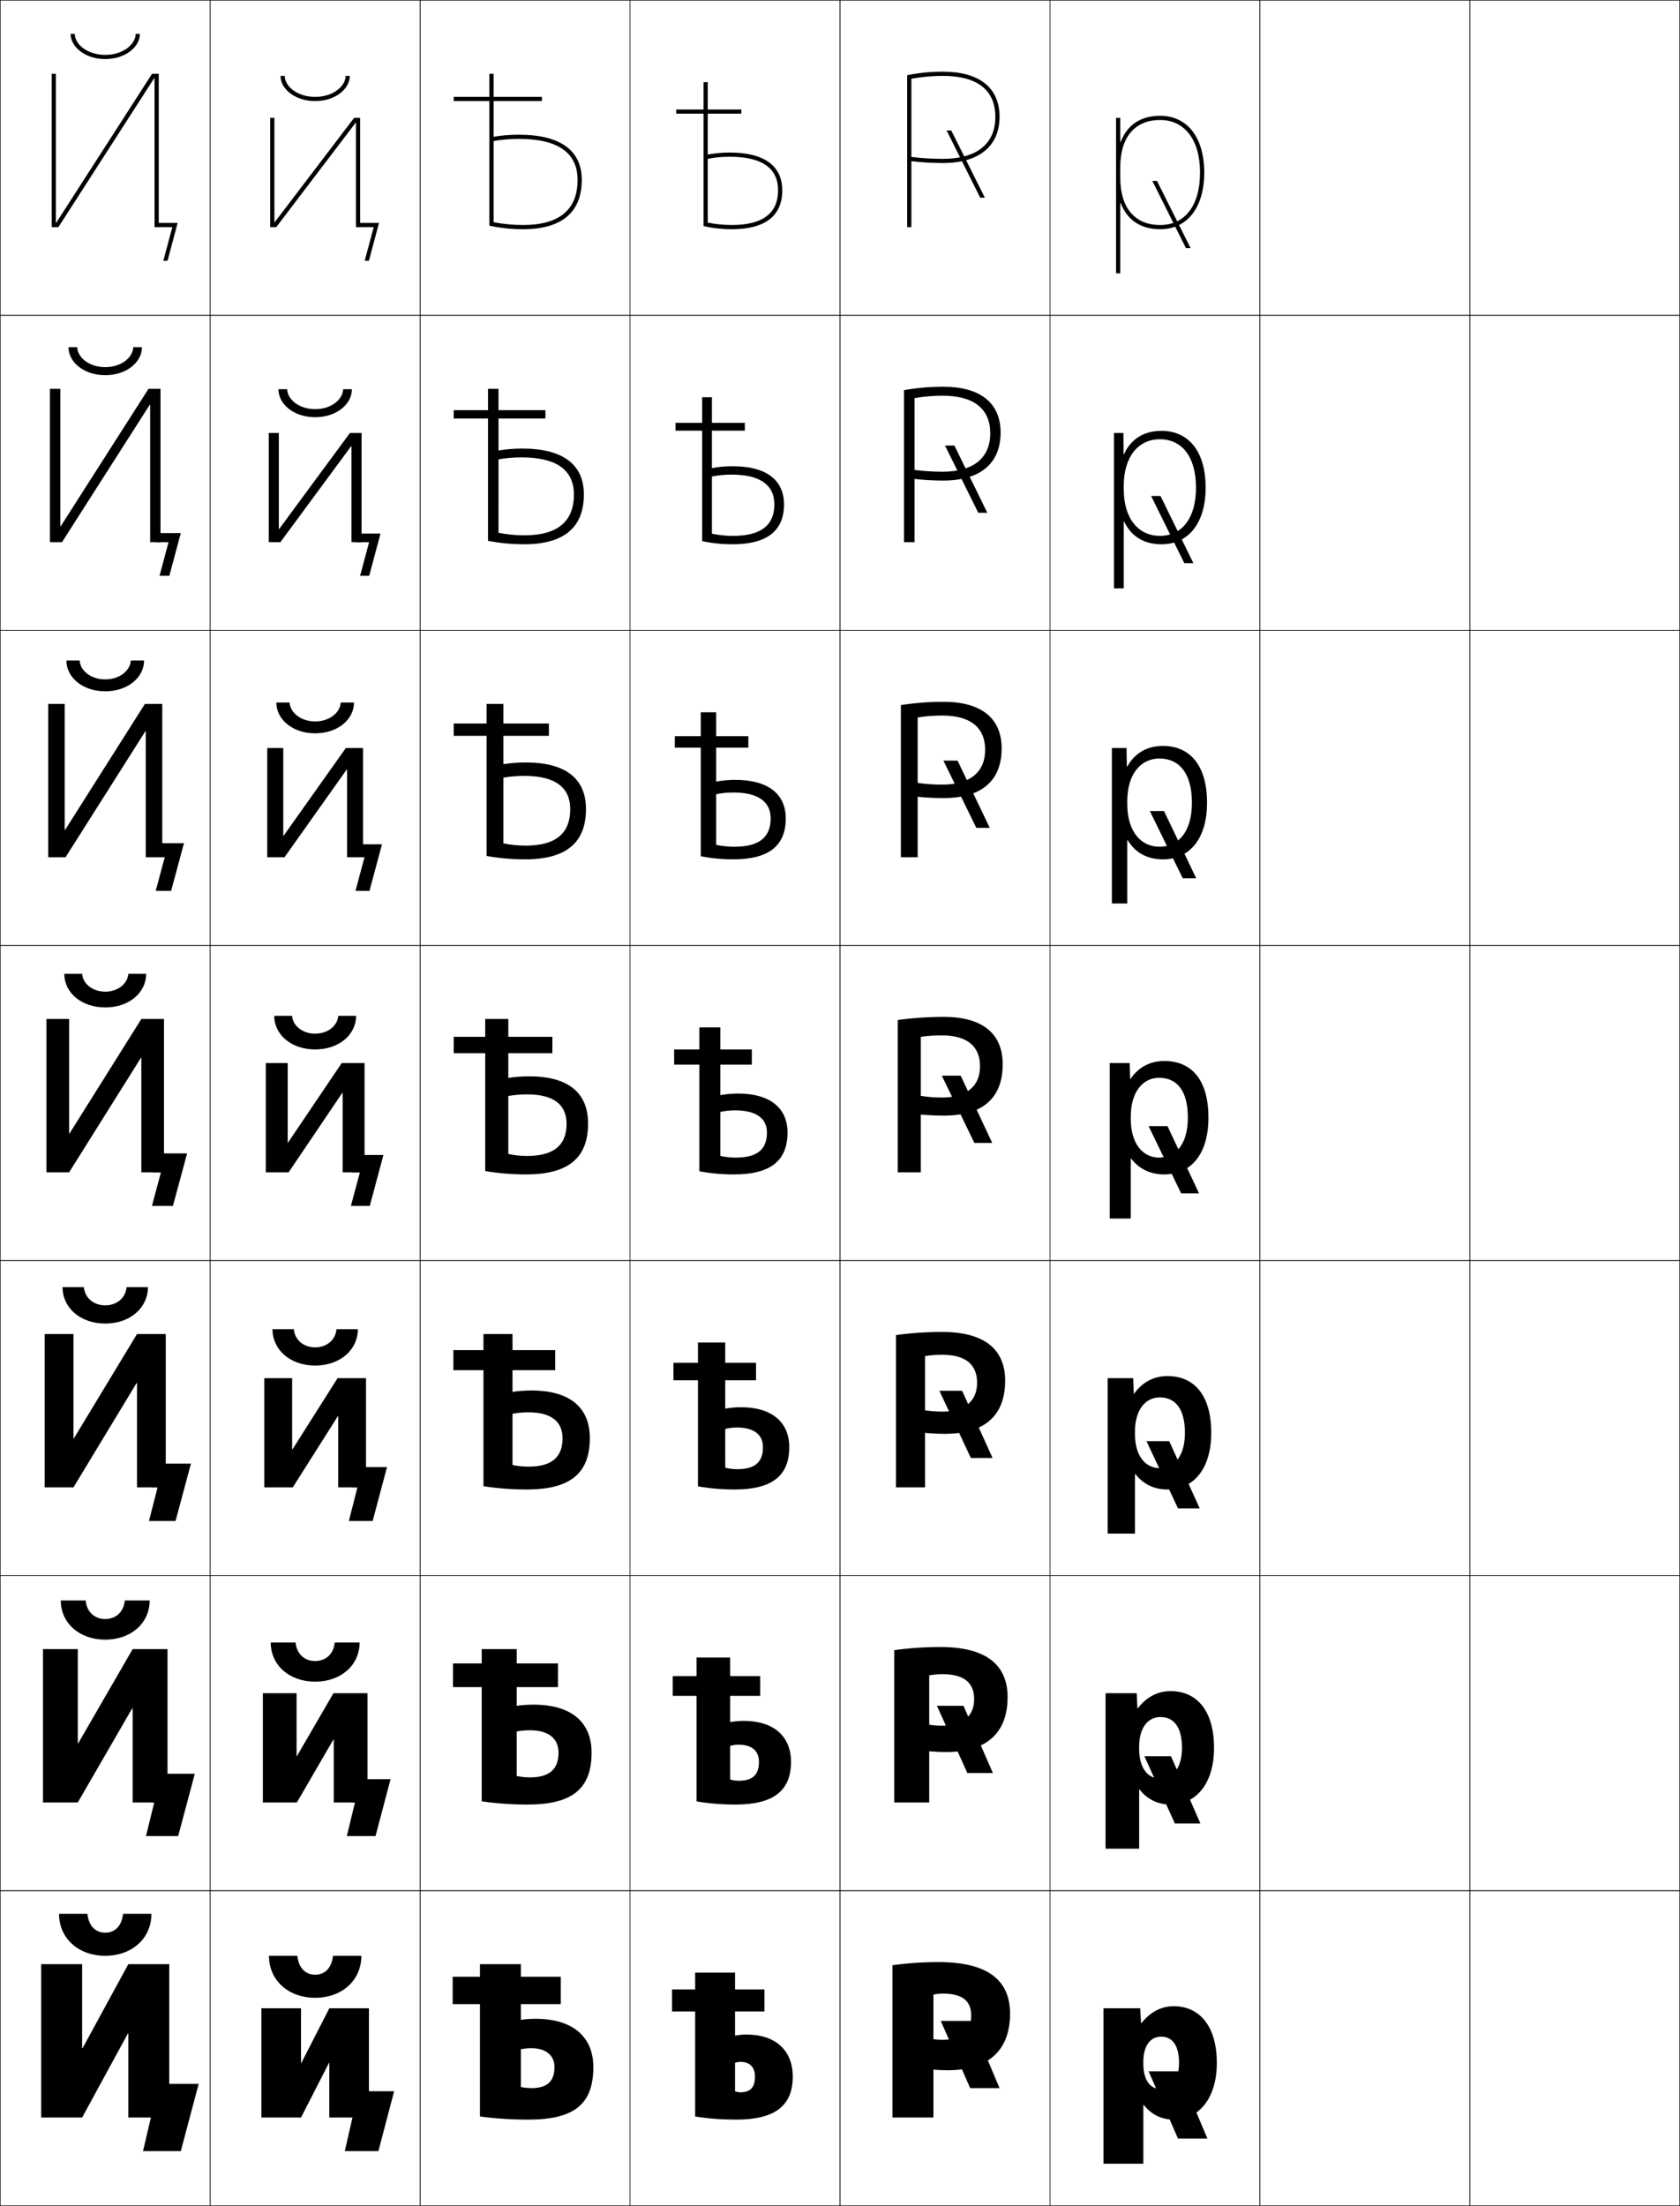 <?xml version="1.0" encoding="utf-8"?>
<!-- Generator: Adobe Illustrator 11 Build 225, SVG Export Plug-In . SVG Version: 6.0.0 Build 78)  -->
<!DOCTYPE svg PUBLIC "-//W3C//DTD SVG 1.0//EN"    "http://www.w3.org/TR/2001/REC-SVG-20010904/DTD/svg10.dtd">
<svg  xmlns="http://www.w3.org/2000/svg" xmlns:xlink="http://www.w3.org/1999/xlink" xmlns:a="http://ns.adobe.com/AdobeSVGViewerExtensions/3.0/"
	 width="800.25" height="1050.25" viewBox="0 0 800.25 1050.25" overflow="visible" enable-background="new 0 0 800.25 1050.25"
	 xml:space="preserve">
		<g id="レイヤー1">
			<g>
				<rect x="0.125" y="0.125" fill="none" stroke="#000000" stroke-width="0.25" width="100" height="150"/> 
				<rect x="0.125" y="150.125" fill="none" stroke="#000000" stroke-width="0.25" width="100" height="150"/> 
				<rect x="0.125" y="300.125" fill="none" stroke="#000000" stroke-width="0.25" width="100" height="150"/> 
				<rect x="0.125" y="450.125" fill="none" stroke="#000000" stroke-width="0.25" width="100" height="150"/> 
				<rect x="0.125" y="600.125" fill="none" stroke="#000000" stroke-width="0.25" width="100" height="150"/> 
				<rect x="0.125" y="750.125" fill="none" stroke="#000000" stroke-width="0.25" width="100" height="150"/> 
				<rect x="0.125" y="900.125" fill="none" stroke="#000000" stroke-width="0.25" width="100" height="150"/> 
				<rect x="100.125" y="0.125" fill="none" stroke="#000000" stroke-width="0.25" width="100" height="150"/> 
				<rect x="100.125" y="150.125" fill="none" stroke="#000000" stroke-width="0.25" width="100" height="150"/> 
				<rect x="100.125" y="300.125" fill="none" stroke="#000000" stroke-width="0.25" width="100" height="150"/> 
				<rect x="100.125" y="450.125" fill="none" stroke="#000000" stroke-width="0.25" width="100" height="150"/> 
				<rect x="100.125" y="600.125" fill="none" stroke="#000000" stroke-width="0.25" width="100" height="150"/> 
				<rect x="100.125" y="750.125" fill="none" stroke="#000000" stroke-width="0.25" width="100" height="150"/> 
				<rect x="100.125" y="900.125" fill="none" stroke="#000000" stroke-width="0.25" width="100" height="150"/> 
				<rect x="200.125" y="0.125" fill="none" stroke="#000000" stroke-width="0.25" width="100" height="150"/> 
				<rect x="200.125" y="150.125" fill="none" stroke="#000000" stroke-width="0.25" width="100" height="150"/> 
				<rect x="200.125" y="300.125" fill="none" stroke="#000000" stroke-width="0.25" width="100" height="150"/> 
				<rect x="200.125" y="450.125" fill="none" stroke="#000000" stroke-width="0.25" width="100" height="150"/> 
				<rect x="200.125" y="600.125" fill="none" stroke="#000000" stroke-width="0.25" width="100" height="150"/> 
				<rect x="200.125" y="750.125" fill="none" stroke="#000000" stroke-width="0.25" width="100" height="150"/> 
				<rect x="200.125" y="900.125" fill="none" stroke="#000000" stroke-width="0.25" width="100" height="150"/> 
				<rect x="300.125" y="0.125" fill="none" stroke="#000000" stroke-width="0.25" width="100" height="150"/> 
				<rect x="300.125" y="150.125" fill="none" stroke="#000000" stroke-width="0.25" width="100" height="150"/> 
				<rect x="300.125" y="300.125" fill="none" stroke="#000000" stroke-width="0.25" width="100" height="150"/> 
				<rect x="300.125" y="450.125" fill="none" stroke="#000000" stroke-width="0.25" width="100" height="150"/> 
				<rect x="300.125" y="600.125" fill="none" stroke="#000000" stroke-width="0.25" width="100" height="150"/> 
				<rect x="300.125" y="750.125" fill="none" stroke="#000000" stroke-width="0.25" width="100" height="150"/> 
				<rect x="300.125" y="900.125" fill="none" stroke="#000000" stroke-width="0.25" width="100" height="150"/> 
				<rect x="400.125" y="0.125" fill="none" stroke="#000000" stroke-width="0.25" width="100" height="150"/> 
				<rect x="400.125" y="150.125" fill="none" stroke="#000000" stroke-width="0.25" width="100" height="150"/> 
				<rect x="400.125" y="300.125" fill="none" stroke="#000000" stroke-width="0.25" width="100" height="150"/> 
				<rect x="400.125" y="450.125" fill="none" stroke="#000000" stroke-width="0.25" width="100" height="150"/> 
				<rect x="400.125" y="600.125" fill="none" stroke="#000000" stroke-width="0.25" width="100" height="150"/> 
				<rect x="400.125" y="750.125" fill="none" stroke="#000000" stroke-width="0.25" width="100" height="150"/> 
				<rect x="400.125" y="900.125" fill="none" stroke="#000000" stroke-width="0.25" width="100" height="150"/> 
				<rect x="500.125" y="0.125" fill="none" stroke="#000000" stroke-width="0.25" width="100" height="150"/> 
				<rect x="500.125" y="150.125" fill="none" stroke="#000000" stroke-width="0.25" width="100" height="150"/> 
				<rect x="500.125" y="300.125" fill="none" stroke="#000000" stroke-width="0.25" width="100" height="150"/> 
				<rect x="500.125" y="450.125" fill="none" stroke="#000000" stroke-width="0.25" width="100" height="150"/> 
				<rect x="500.125" y="600.125" fill="none" stroke="#000000" stroke-width="0.25" width="100" height="150"/> 
				<rect x="500.125" y="750.125" fill="none" stroke="#000000" stroke-width="0.25" width="100" height="150"/> 
				<rect x="500.125" y="900.125" fill="none" stroke="#000000" stroke-width="0.25" width="100" height="150"/> 
				<rect x="600.125" y="0.125" fill="none" stroke="#000000" stroke-width="0.25" width="100" height="150"/> 
				<rect x="600.125" y="150.125" fill="none" stroke="#000000" stroke-width="0.25" width="100" height="150"/> 
				<rect x="600.125" y="300.125" fill="none" stroke="#000000" stroke-width="0.25" width="100" height="150"/> 
				<rect x="600.125" y="450.125" fill="none" stroke="#000000" stroke-width="0.25" width="100" height="150"/> 
				<rect x="600.125" y="600.125" fill="none" stroke="#000000" stroke-width="0.25" width="100" height="150"/> 
				<rect x="600.125" y="750.125" fill="none" stroke="#000000" stroke-width="0.25" width="100" height="150"/> 
				<rect x="600.125" y="900.125" fill="none" stroke="#000000" stroke-width="0.25" width="100" height="150"/> 
				<rect x="700.125" y="0.125" fill="none" stroke="#000000" stroke-width="0.25" width="100" height="150"/> 
				<rect x="700.125" y="150.125" fill="none" stroke="#000000" stroke-width="0.25" width="100" height="150"/> 
				<rect x="700.125" y="300.125" fill="none" stroke="#000000" stroke-width="0.25" width="100" height="150"/> 
				<rect x="700.125" y="450.125" fill="none" stroke="#000000" stroke-width="0.25" width="100" height="150"/> 
				<rect x="700.125" y="600.125" fill="none" stroke="#000000" stroke-width="0.25" width="100" height="150"/> 
				<rect x="700.125" y="750.125" fill="none" stroke="#000000" stroke-width="0.25" width="100" height="150"/> 
				<rect x="700.125" y="900.125" fill="none" stroke="#000000" stroke-width="0.25" width="100" height="150"/> 
			</g>
			<g>
				<g>
					<polygon points="39.325,975.125 61.125,935.125 80.625,935.125 80.625,1008.125 61.125,1008.125 61.125,968.125 
						60.926,968.125 39.125,1008.125 19.625,1008.125 19.625,935.125 39.125,935.125 39.125,975.125 "/>
					<polygon points="71.875,1008.125 68.125,1024.125 86.125,1024.125 94.625,992.125 75.625,992.125 71.875,1008.125 "/>
				</g>
				<g>
					<polygon points="79.792,858.125 63.191,858.125 63.191,813.291 62.992,813.291 37.059,858.125 
						20.458,858.125 20.458,785.125 37.059,785.125 37.059,829.958 37.258,829.958 63.191,785.125 
						79.792,785.125 "/>
					<polygon points="73.47,858.125 69.541,874.125 84.875,874.125 92.792,844.458 75.441,844.458 
						72.137,858.125 "/>
				</g>
				<g>
					<polygon points="78.958,708.125 65.258,708.125 65.258,658.458 65.059,658.458 34.992,708.125 
						21.292,708.125 21.292,635.125 34.992,635.125 34.992,684.791 35.192,684.791 65.258,635.125 
						78.958,635.125 "/>
					<polygon points="75.066,708.125 70.958,724.125 83.625,724.125 90.958,696.792 75.257,696.792 
						72.4,708.125 "/>
				</g>
				<g>
					<polygon points="78.125,558.125 67.325,558.125 67.325,503.625 67.125,503.625 32.926,558.125 22.125,558.125 
						22.125,485.125 32.926,485.125 32.926,539.624 33.125,539.624 67.325,485.125 78.125,485.125 "/>
					<polygon points="75.074,549.125 72.662,558.125 76.662,558.125 72.375,574.125 82.375,574.125 89.125,549.125 "/>
				</g>
				<g>
					<polygon points="77.292,408.125 69.425,408.125 69.425,348.171 69.225,348.171 
						31.226,408.125 22.958,408.125 22.958,335.125 30.825,335.125 30.825,395.077 
						31.025,395.077 69.025,335.125 77.292,335.125 "/>
					<polygon points="74.924,401.458 73.316,408.125 78.471,408.125 74.184,424.125 81.517,424.125 
						87.625,401.458 "/>
				</g>
				<g>
					<polygon points="76.458,258.125 71.525,258.125 71.525,192.718 71.326,192.718 29.525,258.125 
						23.792,258.125 23.792,185.125 28.726,185.125 28.726,250.531 28.925,250.531 70.726,185.125 
						76.458,185.125 "/>
					<polygon points="74.775,253.792 73.971,258.125 80.28,258.125 75.993,274.125 80.66,274.125 
						86.125,253.792 "/>
				</g>
				<g>
					<polygon points="26.625,105.984 26.825,105.984 72.426,35.125 75.625,35.125 75.625,108.125 73.625,108.125 
						73.625,37.265 73.426,37.265 27.825,108.125 24.625,108.125 24.625,35.125 26.625,35.125 "/>
					<polygon points="74.625,106.125 74.625,108.125 82.089,108.125 77.802,124.125 79.802,124.125 84.625,106.125 "/>
				</g>
			</g>
			<g>
				<path d="M33.625,16.125h2c0,4.829,5.827,10,14.5,10s14.5-5.171,14.5-10h2c0,6.297-7.05,12-16.5,12
					S33.625,22.422,33.625,16.125z"/>
				<path d="M50.125,174.792c7.76,0,13.227-4.692,13.333-9.5h4.167
					c0,7.165-7.389,13.333-17.5,13.333c-10.111,0-17.5-6.169-17.5-13.333h4.167
					C36.898,170.099,42.364,174.792,50.125,174.792z"/>
				<path d="M50.125,323.458c6.848,0,11.953-4.213,12.167-9H68.625
					c0,8.032-7.728,14.667-18.5,14.667s-18.5-6.634-18.5-14.667h6.333
					C38.172,319.245,43.277,323.458,50.125,323.458z"/>
				<path d="M30.625,463.625h8.5c0.321,4.766,5.065,8.5,11,8.5s10.679-3.734,11-8.5h8.5
					c0,8.9-8.067,16-19.5,16S30.625,472.525,30.625,463.625z"/>
				<path d="M29.791,612.791h10.167c0.441,5.19,4.715,8.667,10.167,8.667
					c5.452,0,9.725-3.477,10.167-8.667h10.167c0,9.878-8.507,17.334-20.333,17.334
					S29.791,622.669,29.791,612.791z"/>
				<path d="M28.958,761.958h11.833c0.562,5.614,4.364,8.834,9.333,8.834
					c4.969,0,8.771-3.22,9.333-8.834h11.833C71.292,772.812,62.345,780.625,50.125,780.625
					S28.958,772.812,28.958,761.958z"/>
				<path d="M28.125,911.125h13.5c0.683,6.038,4.014,9,8.5,9s7.817-2.962,8.5-9h13.5
					c0,11.831-9.387,20-22,20S28.125,922.956,28.125,911.125z"/>
			</g>
			<g>
				<path d="M248.125,954.125h19v-13h-19v-6h-19.5v6h-13v13h13v53.5c7.179,0.983,15.036,1.5,23,1.5
					c22.148,0,31-7.536,31-25c0-14.35-9.664-23-27.5-23c-2.424,0-4.835,0.177-7,0.5v14
					c1.546-0.323,3.269-0.5,5-0.5c7.164,0,11,3.638,11,9c0,6.833-3.583,10-11,10
					c-1.434,0-3.458-0.21-5-0.5V954.125z"/>
				<path d="M246.125,803.225h19.667v-11.267h-19.667V785.125h-16.667v6.833h-13.667v11.267
					h13.667V857.594c6.797,1.002,14.272,1.531,21.833,1.531
					c21.553,0,30.5-7.709,30.5-24.746c0-14.373-9.505-22.82-27.666-22.82
					c-2.793,0-5.572,0.216-8,0.583v12.199c1.918-0.37,4.12-0.583,6.333-0.583
					c9.076,0,13.583,4.117,13.583,10.68c0,7.929-4.402,11.754-13.583,11.754
					c-2.015,0-4.425-0.251-6.333-0.649V803.225z"/>
				<path d="M244.125,652.325h20.333v-9.533H244.125V635.125h-13.833v7.667h-14.333v9.533h14.333
					V707.562c6.417,1.021,13.509,1.562,20.667,1.562c20.958,0,30-7.881,30-24.491
					c0-14.396-9.346-22.642-27.833-22.642c-3.162,0-6.308,0.256-9,0.666v10.399
					c2.291-0.418,4.971-0.666,7.667-0.666c10.989,0,16.167,4.597,16.167,12.359
					c0,9.024-5.221,13.508-16.167,13.508c-2.596,0-5.392-0.293-7.667-0.799V652.325z"
					/>
				<path d="M242.125,501.426h21V493.625h-21v-8.5h-11v8.5h-15v7.801h15V557.531
					c6.035,1.039,12.745,1.594,19.5,1.594c20.363,0,29.5-8.054,29.5-24.236
					c0-14.42-9.188-22.463-28-22.463c-3.531,0-7.044,0.295-10,0.749v8.6
					c2.663-0.466,5.822-0.749,9-0.749c12.901,0,18.75,5.076,18.75,14.039
					c0,10.119-6.04,15.261-18.75,15.261c-3.178,0-6.358-0.334-9-0.947V501.426z"/>
				<path d="M239.791,350.325h21.667v-5.867h-21.667v-9.333h-8v9.333H216.125v5.867
					h15.667V407.5c5.653,1.057,11.98,1.625,18.333,1.625
					c19.842,0,29-8.148,29-23.991c0-14.127-9.333-22.142-28.667-22.142
					c-3.766,0-7.522,0.314-10.667,0.832v6.41c2.95-0.532,6.47-0.843,10-0.843
					c14.794,0,21.833,5.571,21.833,15.859c0,11.501-6.942,17.34-21.167,17.34
					c-3.717,0-7.442-0.379-10.667-1.076V350.325z"/>
				<path d="M237.458,199.225h22.333v-3.934h-22.333V185.125h-5v10.167H216.125v3.934h16.333
					V257.469c5.272,1.076,11.217,1.656,17.167,1.656c19.322,0,28.5-8.242,28.5-23.746
					c0-13.834-9.478-21.821-29.333-21.821c-4.002,0-8,0.334-11.333,0.917v4.219
					c3.236-0.598,7.116-0.936,11-0.936c16.687,0,24.917,6.066,24.917,17.68
					c0,12.884-7.845,19.42-23.583,19.42c-4.257,0-8.525-0.425-12.333-1.206V199.225z"
					/>
				<path d="M235.125,48.125h23v-2h-23v-11h-2v11h-17v2h17v59.312c4.891,1.094,10.453,1.688,16,1.688
					c18.801,0,28-8.337,28-23.5c0-13.542-9.624-21.5-30-21.5c-4.237,0-8.478,0.354-12,1v2.029
					c3.522-0.664,7.763-1.029,12-1.029c18.58,0,28,6.561,28,19.5c0,14.267-8.748,21.5-26,21.5
					c-4.797,0-9.608-0.471-14-1.335V48.125z"/>
			</g>
			<g>
				<path d="M350.125,957.625h14v-10.5h-14v-8h-19v8h-11v10.5h11v50c6.153,1,12.643,1.5,19.5,1.5
					c18.84,0,27-6.844,27-20.5c0-12.247-8-20-22-20c-1.904,0-3.799,0.177-5.5,0.5v13
					c0.773-0.323,1.635-0.5,2.5-0.5c4.535,0,7,2.558,7,7c0,5.286-2.3,7.5-7,7.5
					c-0.812,0-1.702-0.177-2.5-0.5V957.625z"/>
				<path d="M347.791,807.375H362.125v-9.417h-14.334V789.125h-16v8.833h-11.333V807.375h11.333
					v50.25c5.821,0.996,11.997,1.5,18.5,1.5c18.397,0,26.5-6.754,26.5-20.334
					c0-11.934-8.006-19.499-22.499-19.499c-2.271,0-4.529,0.216-6.501,0.583v11.333
					c1.206-0.371,2.6-0.583,4.001-0.583c6.468,0,9.732,3.051,9.732,8.166
					c0,6.24-3.065,9-9.649,9c-1.357,0-2.787-0.212-4.084-0.6V807.375z"/>
				<path d="M345.458,657.125H360.125v-8.333h-14.667V639.125h-13v9.667h-11.667V657.125h11.667v50.5
					c5.488,0.993,11.352,1.5,17.5,1.5c17.955,0,26-6.665,26-20.167
					c0-11.62-8.013-19-23-19c-2.636,0-5.257,0.257-7.5,0.667v9.667
					c1.638-0.419,3.563-0.667,5.5-0.667c8.401,0,12.467,3.545,12.467,9.333
					c0,7.192-3.832,10.5-12.3,10.5c-1.9,0-3.871-0.247-5.667-0.699V657.125z"/>
				<path d="M343.125,506.875h15v-7.25h-15v-10.5h-10v10.5h-12v7.25h12v50.75c5.156,0.989,10.707,1.5,16.5,1.5
					c17.512,0,25.5-6.575,25.5-20c0-11.308-8.02-18.5-23.5-18.5c-3.002,0-5.987,0.296-8.5,0.75v8
					c2.07-0.467,4.528-0.75,7-0.75c10.334,0,15.2,4.038,15.2,10.5
					c0,8.146-4.599,12-14.95,12c-2.444,0-4.955-0.283-7.25-0.8V506.875z"/>
				<path d="M341.125,355.958h15.333v-5.5h-15.333v-11.333h-7.333v11.333h-12.333v5.5h12.333
					V407.625c4.822,0.982,10.062,1.5,15.5,1.5c17.001,0,25-6.539,25-19.5
					c0-11.246-7.973-18.333-24.001-18.333c-3.223,0-6.448,0.312-9.167,0.821v6.012
					c2.408-0.526,5.284-0.833,8.167-0.833c11.978,0,17.801,4.486,17.801,12.333
					c0,9.08-5.533,13.5-17.3,13.5c-2.938,0-5.921-0.324-8.667-0.912V355.958z"/>
				<path d="M339.125,205.042h15.667v-3.75H339.125V189.125h-4.667v12.167h-12.667v3.75h12.667V257.625
					c4.488,0.976,9.417,1.5,14.5,1.5c16.491,0,24.5-6.501,24.5-19
					c0-11.183-7.924-18.167-24.5-18.167c-3.445,0-6.91,0.328-9.833,0.893V226.875
					c2.745-0.586,6.038-0.917,9.333-0.917c13.619,0,20.4,4.935,20.4,14.167
					c0,10.014-6.468,15-19.65,15c-3.43,0-6.888-0.365-10.083-1.025V205.042z"/>
				<path d="M337.125,54.125h16v-2h-16v-13h-2v13h-13v2h13v53.5c4.154,0.97,8.771,1.5,13.5,1.5
					c15.98,0,24-6.465,24-18.5c0-11.121-7.877-18-25-18c-3.666,0-7.371,0.344-10.5,0.964V75.625
					c3.082-0.646,6.793-1,10.5-1c15.262,0,23,5.383,23,16c0,10.948-7.402,16.5-22,16.5
					c-3.923,0-7.854-0.406-11.5-1.138V54.125z"/>
			</g>
			<g>
				<path d="M538.525,513.625h-0.199l-0.201-7.5h-9.5v74.001h10v-28.5h0.2
					c3.888,4.993,9.251,7.5,15.8,7.5c12.173,0,21-9.052,21-27h-9.8
					c0,12.661-5.843,19-13.7,19c-7.644,0-13.5-6.462-13.5-18.5v-1
					c0-11.765,5.763-18.501,13.5-18.501c8.505,0,13.7,6.117,13.7,19.001H575.625
					c0-18.194-8.159-27.001-21-27.001C547.914,505.125,542.32,508.03,538.525,513.625z"/>
				<path d="M527.625,730.126V656.125h12.166l0.269,7.333h0.199
					C544.261,657.921,549.717,655.125,556.125,655.125c12.64,0,20.833,9.038,20.833,27.001
					h-12.533c0-11.412-4.558-16.834-11.967-16.834
					c-6.858,0-11.833,5.887-11.833,16.334v1c0,10.687,5.058,16.333,11.833,16.333
					c6.838,0,11.967-5.665,11.967-16.833h12.533c0,17.69-8.849,27-20.833,27
					c-6.248,0-11.477-2.438-15.3-7.334H540.625v28.334H527.625z"/>
				<path d="M526.625,880.126v-74h14.833l0.334,7.166h0.199
					c4.211-5.479,9.529-8.166,15.634-8.166c12.439,0,20.667,9.269,20.667,27h-15.267
					c0-9.939-3.922-14.667-10.233-14.667c-5.98,0-10.167,5.038-10.167,14.167v1
					c0,9.336,4.26,14.167,10.167,14.167c5.818,0,10.233-4.992,10.233-14.667h15.267
					c0,17.433-8.871,27-20.667,27c-5.946,0-11.04-2.369-14.8-7.167H542.625v28.167H526.625z
					"/>
				<path d="M543.125,956.126l0.4,7h0.199c4.419-5.423,9.599-8,15.4-8
					c12.238,0,20.5,9.5,20.5,27h-18c0-8.468-3.284-12.5-8.5-12.5c-5.102,0-8.5,4.188-8.5,12v1
					c0,7.984,3.461,12,8.5,12c4.799,0,8.5-4.318,8.5-12.5h18c0,17.175-8.893,27-20.5,27
					c-5.646,0-10.604-2.301-14.3-7H544.625v28h-19v-74H543.125z"/>
			</g>
			<path d="M552.625,109.125c12.953,0,21-10.346,21-27h-2c0,15.654-7.104,25-19,25
				c-12.074,0-19-8.201-19-22.5v-5c0-14.299,6.926-22.5,19-22.5c11.72,0,19,9.58,19,25h2
				c0-16.654-8.047-27-21-27c-9.371,0-15.721,4.418-18.8,12.432H533.625V56.125h-2v74h2V96.694
				h0.2C536.904,104.707,543.254,109.125,552.625,109.125z"/>
			<g>
				<path d="M444.625,985.324c1.657,0.151,4.673,0.302,6.5,0.302c19.566,0,30-9.304,30-27
					c0-15.814-10.559-24.5-34-24.5c-7.616,0-15.125,0.528-22,1.5v72.5h19.5v-58.5
					c1.432-0.332,2.941-0.5,4.5-0.5c9.361,0,13.5,3.518,13.5,10.5c0,7.265-4.777,11.5-13.5,11.5
					c-1.48,0-3.154-0.094-4.5-0.302V985.324z"/>
				<polygon points="476.125,994.125 462.125,994.125 448.125,962.125 462.625,962.125 "/>
			</g>
			<g>
				<path d="M442.625,833.758c2.238,0.208,5.512,0.368,8,0.368
					c19.209,0,29.333-8.971,29.333-26.167c0-15.288-10.132-23.834-32-23.834
					c-7.616,0-15.125,0.529-22,1.5v72.501H442.625v-60.5c1.983-0.381,4.14-0.567,6.333-0.567
					c10.25,0,15.066,4.073,15.066,11.9c0,8.022-5.326,12.633-15.066,12.633
					c-2.141,0-4.405-0.156-6.333-0.468V833.758z"/>
				<polygon points="472.958,844.125 460.792,844.125 446.291,812.125 458.958,812.125 "/>
			</g>
			<g>
				<path d="M440.625,682.191c2.82,0.266,6.352,0.435,9.5,0.435
					c18.852,0,28.666-8.638,28.666-25.334c0-14.761-9.705-23.167-30-23.167
					c-7.615,0-15.125,0.529-22,1.5v72.501H440.625V645.625
					c2.535-0.429,5.338-0.634,8.166-0.634c11.139,0,16.634,4.628,16.634,13.301
					c0,8.78-5.876,13.766-16.634,13.766c-2.801,0-5.656-0.219-8.166-0.634V682.191z"/>
				<polygon points="472.791,694.125 462.459,694.125 447.458,662.125 458.291,662.125 "/>
			</g>
			<g>
				<g>
					<path d="M438.625,530.626c3.401,0.322,7.191,0.5,11,0.5c18.494,0,28-8.304,28-24.501
						c0-14.234-9.279-22.5-28-22.5c-7.616,0-15.125,0.529-22,1.5v72.501h11V493.625
						c3.087-0.478,6.537-0.701,10-0.701c12.025,0,18.2,5.184,18.2,14.701
						c0,9.538-6.427,14.898-18.2,14.898c-3.462,0-6.908-0.281-10-0.799V530.626z"/>
					<polygon points="472.625,544.125 464.125,544.125 448.625,512.125 457.625,512.125 "/>
				</g>
				<g>
					<path d="M429.125,335.684v72.442h8v-66.545c3.651-0.609,7.669-0.923,11.667-0.923
						c13.468,0,20.466,5.704,20.466,16.301c0,10.658-7.244,16.599-20.466,16.599
						c-4.018,0-8.03-0.297-11.667-0.835v6.604
						c3.849,0.405,8.086,0.634,12.333,0.634c18.049,0,27.667-8.209,27.667-23.667
						c0-14.111-9.383-22.167-27.667-22.167C442.47,334.125,435.643,334.648,429.125,335.684z"
						/>
					<polygon points="471.458,394.125 465.052,394.125 449.385,362.125 456.125,362.125 "/>
				</g>
				<g>
					<path d="M430.625,185.742v72.383h5v-68.589c4.217-0.741,8.8-1.146,13.333-1.146
						c14.912,0,22.733,6.224,22.733,17.9c0,11.778-8.062,18.3-22.733,18.3
						c-4.572,0-9.151-0.312-13.333-0.872v4.305c4.296,0.488,8.981,0.767,13.667,0.767
						c17.604,0,27.333-8.114,27.333-22.833c0-13.988-9.485-21.833-27.333-21.833
						C442.931,184.125,436.786,184.643,430.625,185.742z"/>
					<polygon points="470.292,244.125 465.979,244.125 450.146,212.125 454.625,212.125 "/>
				</g>
				<g>
					<path d="M432.125,35.801V108.125h2V37.492c4.781-0.873,9.932-1.367,15-1.367
						c16.355,0,25,6.744,25,19.5c0,12.897-8.879,20-25,20c-5.128,0-10.273-0.328-15-0.908v2.008
						c4.743,0.57,9.877,0.9,15,0.9c17.158,0,27-8.019,27-22c0-13.864-9.589-21.5-27-21.5
						C443.392,34.125,437.93,34.637,432.125,35.801z"/>
					<polygon points="469.125,94.125 466.905,94.125 450.905,62.125 453.125,62.125 "/>
				</g>
			</g>
			<polygon points="575.125,1018.125 561.125,1018.125 547.125,986.125 561.625,986.125 "/>
			<polygon points="571.791,868.125 559.625,868.125 545.125,836.125 557.791,836.125 "/>
			<polygon points="571.458,718.125 561.125,718.125 546.125,686.125 556.958,686.125 "/>
			<g>
				<polygon points="571.125,568.125 562.625,568.125 547.125,536.125 556.125,536.125 "/>
				<polygon points="569.791,418.125 563.385,418.125 547.718,386.125 554.458,386.125 "/>
				<polygon points="568.458,268.125 564.146,268.125 548.312,236.125 552.792,236.125 "/>
				<polygon points="567.125,118.125 564.905,118.125 548.905,86.125 551.125,86.125 "/>
			</g>
			<path d="M553.958,409.125c12.433,0,21.001-9.482,21.001-27h-7.201
				c0,13.66-6.262,21-15.466,21c-8.685,0-15.334-7.08-15.334-20.334v-1.333
				c0-12.853,6.382-20.333,15.333-20.333c9.577,0,15.467,7.271,15.467,21h7.2
				c0-17.68-8.122-27-21-27c-7.598,0-13.443,3.408-16.999,9.811h-0.2L536.625,356.125h-7v74
				h7.333v-30.144h0.2C540.776,405.982,546.469,409.125,553.958,409.125z"/>
			<path d="M553.291,259.125c12.693,0,21-9.914,21-27h-4.6c0,14.657-6.684,23-17.233,23
				c-9.726,0-17.167-7.698-17.167-22.167v-1.667c0-13.942,7-22.167,17.167-22.167
				c10.647,0,17.233,8.426,17.233,23h4.6c0-17.167-8.084-27-21-27
				c-8.484,0-14.582,3.913-17.899,11.12h-0.2L535.125,206.125h-4.5V280.125h4.666v-31.787
				h0.201C538.84,255.345,544.861,259.125,553.291,259.125z"/>
			<g>
				<g>
					<polygon points="130.705,105.779 130.865,105.779 168.657,56.125 171.545,56.125 171.545,108.125 
						169.545,108.125 169.545,58.47 169.385,58.47 131.593,108.125 128.705,108.125 
						128.705,56.125 130.705,56.125 "/>
					<polygon points="170.545,106.125 170.545,108.125 178.01,108.125 173.723,124.125 175.723,124.125 
						180.545,106.125 "/>
				</g>
				<g>
					<polygon points="132.818,206.125 132.818,251.836 132.979,251.836 166.691,206.125 
						172.245,206.125 172.245,258.125 167.431,258.125 167.431,212.413 167.27,212.413 
						133.558,258.125 128.005,258.125 128.005,206.125 "/>
					<polygon points="170.244,254.042 169.507,258.125 175.817,258.125 171.529,274.125 
						175.863,274.125 181.245,254.042 "/>
				</g>
				<g>
					<polygon points="134.932,356.125 134.932,397.893 135.095,397.893 164.727,356.125 
						172.945,356.125 172.945,408.125 165.318,408.125 165.318,366.357 165.156,366.357 
						135.523,408.125 127.305,408.125 127.305,356.125 "/>
					<polygon points="169.943,401.958 168.47,408.125 173.625,408.125 169.337,424.125 176.004,424.125 
						181.945,401.958 "/>
				</g>
				<g>
					<polygon points="137.045,506.125 126.605,506.125 126.605,558.125 137.488,558.125 163.041,520.301 
						163.205,520.301 163.205,558.125 173.645,558.125 173.645,506.125 162.762,506.125 
						137.209,543.949 137.045,543.949 "/>
					<polygon points="169.643,549.875 167.432,558.125 171.432,558.125 167.145,574.125 176.145,574.125 
						182.645,549.875 "/>
				</g>
				<g>
					<polygon points="139.323,690.006 160.796,656.125 174.345,656.125 174.345,708.125 161.091,708.125 
						161.091,674.245 160.926,674.245 139.453,708.125 125.905,708.125 125.905,656.125 
						139.158,656.125 139.158,690.006 "/>
					<polygon points="170.252,708.125 166.178,724.125 177.511,724.125 184.345,698.458 
						170.01,698.458 167.585,708.125 "/>
				</g>
				<g>
					<polygon points="141.438,836.062 158.831,806.125 175.045,806.125 175.045,858.125 158.979,858.125 
						158.979,828.188 158.812,828.188 141.419,858.125 125.205,858.125 125.205,806.125 
						141.271,806.125 141.271,836.062 "/>
					<polygon points="169.073,858.125 165.211,874.125 178.878,874.125 186.045,847.042 
						170.378,847.042 167.74,858.125 "/>
				</g>
				<g>
					<polygon points="143.553,982.119 156.865,956.125 175.745,956.125 175.745,1008.125 156.865,1008.125 
						156.865,982.133 156.697,982.133 143.385,1008.125 124.505,1008.125 124.505,956.125 
						143.385,956.125 143.385,982.119 "/>
					<polygon points="167.894,1008.125 164.245,1024.125 180.245,1024.125 187.745,995.625 170.745,995.625 
						167.894,1008.125 "/>
				</g>
			</g>
			<g>
				<path d="M133.625,36.125h2c0,4.829,5.826,10,14.5,10s14.5-5.171,14.5-10h2c0,6.298-7.05,12-16.5,12
					S133.625,42.423,133.625,36.125z"/>
				<path d="M150.125,194.792c7.76,0,13.226-4.692,13.333-9.5H167.625
					c0,7.166-7.389,13.333-17.5,13.333c-10.112,0-17.5-6.168-17.5-13.333h4.166
					C136.898,190.1,142.364,194.792,150.125,194.792z"/>
				<path d="M150.125,343.458c6.848,0,11.953-4.212,12.167-9H168.625
					c0,8.033-7.728,14.667-18.5,14.667s-18.5-6.634-18.5-14.667h6.333
					C138.172,339.246,143.277,343.458,150.125,343.458z"/>
				<path d="M130.625,483.625h8.5c0.321,4.767,5.065,8.5,11,8.5s10.679-3.733,11-8.5h8.5
					c0,8.9-8.066,16-19.5,16S130.625,492.525,130.625,483.625z"/>
				<path d="M150.125,641.458c5.451,0,9.725-3.477,10.166-8.667h10.167
					c0,9.878-8.507,17.334-20.333,17.334c-11.827,0-20.333-7.456-20.333-17.334h10.167
					C140.4,637.981,144.673,641.458,150.125,641.458z"/>
				<path d="M150.125,790.792c4.969,0,8.771-3.22,9.333-8.834h11.833
					c0,10.854-8.947,18.667-21.167,18.667s-21.167-7.812-21.167-18.667h11.833
					C141.354,787.572,145.156,790.792,150.125,790.792z"/>
				<path d="M128.125,931.125h13.5c0.683,6.038,4.014,9,8.5,9s7.817-2.962,8.5-9h13.5
					c0,11.831-9.387,20-22,20S128.125,942.956,128.125,931.125z"/>
			</g>
		</g>
	</svg>
